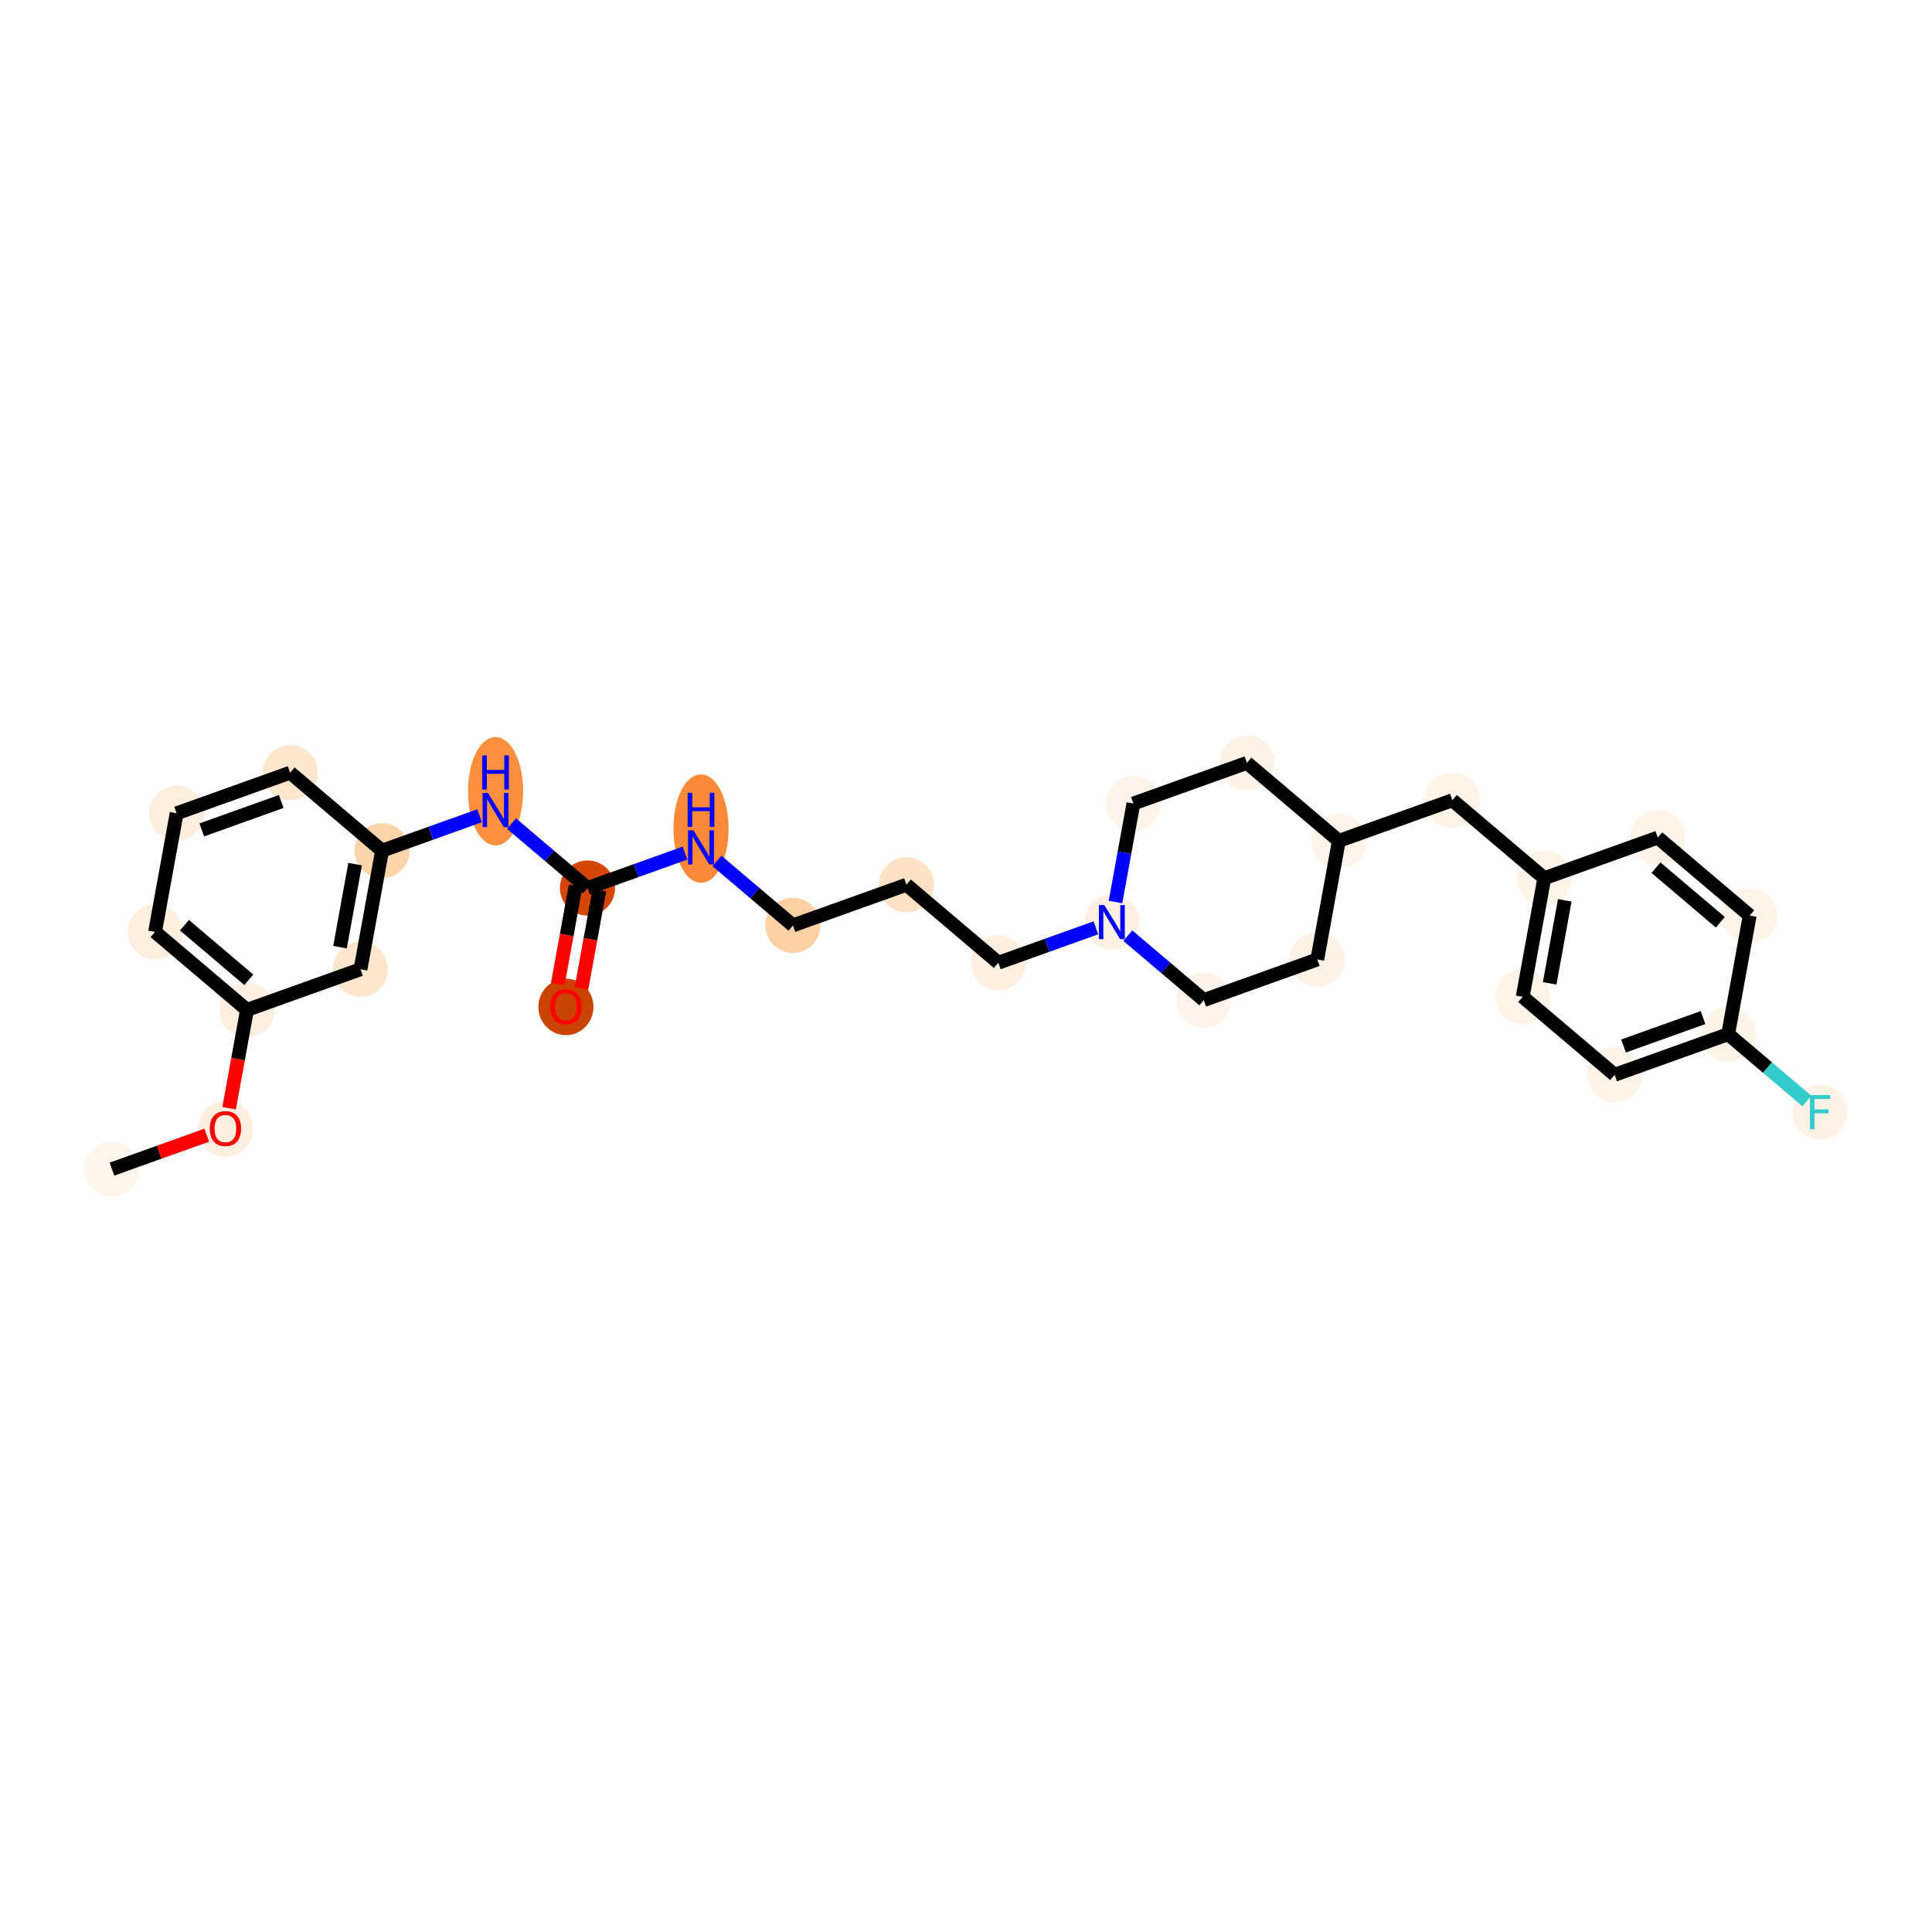 <?xml version='1.0' encoding='iso-8859-1'?>
<svg version='1.1' baseProfile='full'
              xmlns='http://www.w3.org/2000/svg'
                      xmlns:rdkit='http://www.rdkit.org/xml'
                      xmlns:xlink='http://www.w3.org/1999/xlink'
                  xml:space='preserve'
width='280px' height='280px' viewBox='0 0 280 280'>
<!-- END OF HEADER -->
<rect style='opacity:1.0;fill:#FFFFFF;stroke:none' width='280' height='280' x='0' y='0'> </rect>
<ellipse cx='16.221' cy='169.438' rx='3.494' ry='3.494'  style='fill:#FFF5EB;fill-rule:evenodd;stroke:#FFF5EB;stroke-width:1.0px;stroke-linecap:butt;stroke-linejoin:miter;stroke-opacity:1' />
<ellipse cx='32.671' cy='163.589' rx='3.494' ry='3.593'  style='fill:#FEEFE0;fill-rule:evenodd;stroke:#FEEFE0;stroke-width:1.0px;stroke-linecap:butt;stroke-linejoin:miter;stroke-opacity:1' />
<ellipse cx='35.796' cy='146.361' rx='3.494' ry='3.494'  style='fill:#FEEFE0;fill-rule:evenodd;stroke:#FEEFE0;stroke-width:1.0px;stroke-linecap:butt;stroke-linejoin:miter;stroke-opacity:1' />
<ellipse cx='22.473' cy='135.059' rx='3.494' ry='3.494'  style='fill:#FEEFE0;fill-rule:evenodd;stroke:#FEEFE0;stroke-width:1.0px;stroke-linecap:butt;stroke-linejoin:miter;stroke-opacity:1' />
<ellipse cx='25.599' cy='117.87' rx='3.494' ry='3.494'  style='fill:#FEEEDF;fill-rule:evenodd;stroke:#FEEEDF;stroke-width:1.0px;stroke-linecap:butt;stroke-linejoin:miter;stroke-opacity:1' />
<ellipse cx='42.048' cy='111.983' rx='3.494' ry='3.494'  style='fill:#FEE6CF;fill-rule:evenodd;stroke:#FEE6CF;stroke-width:1.0px;stroke-linecap:butt;stroke-linejoin:miter;stroke-opacity:1' />
<ellipse cx='55.371' cy='123.284' rx='3.494' ry='3.494'  style='fill:#FDD5AC;fill-rule:evenodd;stroke:#FDD5AC;stroke-width:1.0px;stroke-linecap:butt;stroke-linejoin:miter;stroke-opacity:1' />
<ellipse cx='71.82' cy='114.676' rx='3.494' ry='7.347'  style='fill:#FD8F3F;fill-rule:evenodd;stroke:#FD8F3F;stroke-width:1.0px;stroke-linecap:butt;stroke-linejoin:miter;stroke-opacity:1' />
<ellipse cx='85.144' cy='128.698' rx='3.494' ry='3.494'  style='fill:#D44601;fill-rule:evenodd;stroke:#D44601;stroke-width:1.0px;stroke-linecap:butt;stroke-linejoin:miter;stroke-opacity:1' />
<ellipse cx='82.018' cy='145.926' rx='3.494' ry='3.593'  style='fill:#CB4301;fill-rule:evenodd;stroke:#CB4301;stroke-width:1.0px;stroke-linecap:butt;stroke-linejoin:miter;stroke-opacity:1' />
<ellipse cx='101.593' cy='120.09' rx='3.494' ry='7.347'  style='fill:#FB8937;fill-rule:evenodd;stroke:#FB8937;stroke-width:1.0px;stroke-linecap:butt;stroke-linejoin:miter;stroke-opacity:1' />
<ellipse cx='114.916' cy='134.112' rx='3.494' ry='3.494'  style='fill:#FDD1A5;fill-rule:evenodd;stroke:#FDD1A5;stroke-width:1.0px;stroke-linecap:butt;stroke-linejoin:miter;stroke-opacity:1' />
<ellipse cx='131.365' cy='128.225' rx='3.494' ry='3.494'  style='fill:#FDE2C6;fill-rule:evenodd;stroke:#FDE2C6;stroke-width:1.0px;stroke-linecap:butt;stroke-linejoin:miter;stroke-opacity:1' />
<ellipse cx='144.689' cy='139.526' rx='3.494' ry='3.494'  style='fill:#FEEFE0;fill-rule:evenodd;stroke:#FEEFE0;stroke-width:1.0px;stroke-linecap:butt;stroke-linejoin:miter;stroke-opacity:1' />
<ellipse cx='161.138' cy='133.639' rx='3.494' ry='3.499'  style='fill:#FEF0E2;fill-rule:evenodd;stroke:#FEF0E2;stroke-width:1.0px;stroke-linecap:butt;stroke-linejoin:miter;stroke-opacity:1' />
<ellipse cx='174.461' cy='144.941' rx='3.494' ry='3.494'  style='fill:#FEF3E8;fill-rule:evenodd;stroke:#FEF3E8;stroke-width:1.0px;stroke-linecap:butt;stroke-linejoin:miter;stroke-opacity:1' />
<ellipse cx='190.91' cy='139.053' rx='3.494' ry='3.494'  style='fill:#FEF2E6;fill-rule:evenodd;stroke:#FEF2E6;stroke-width:1.0px;stroke-linecap:butt;stroke-linejoin:miter;stroke-opacity:1' />
<ellipse cx='194.036' cy='121.864' rx='3.494' ry='3.494'  style='fill:#FEF4E9;fill-rule:evenodd;stroke:#FEF4E9;stroke-width:1.0px;stroke-linecap:butt;stroke-linejoin:miter;stroke-opacity:1' />
<ellipse cx='210.485' cy='115.976' rx='3.494' ry='3.494'  style='fill:#FEF3E7;fill-rule:evenodd;stroke:#FEF3E7;stroke-width:1.0px;stroke-linecap:butt;stroke-linejoin:miter;stroke-opacity:1' />
<ellipse cx='223.809' cy='127.278' rx='3.494' ry='3.494'  style='fill:#FEF3E7;fill-rule:evenodd;stroke:#FEF3E7;stroke-width:1.0px;stroke-linecap:butt;stroke-linejoin:miter;stroke-opacity:1' />
<ellipse cx='220.683' cy='144.467' rx='3.494' ry='3.494'  style='fill:#FEF3E7;fill-rule:evenodd;stroke:#FEF3E7;stroke-width:1.0px;stroke-linecap:butt;stroke-linejoin:miter;stroke-opacity:1' />
<ellipse cx='234.006' cy='155.769' rx='3.494' ry='3.494'  style='fill:#FEF3E7;fill-rule:evenodd;stroke:#FEF3E7;stroke-width:1.0px;stroke-linecap:butt;stroke-linejoin:miter;stroke-opacity:1' />
<ellipse cx='250.455' cy='149.881' rx='3.494' ry='3.494'  style='fill:#FEF3E7;fill-rule:evenodd;stroke:#FEF3E7;stroke-width:1.0px;stroke-linecap:butt;stroke-linejoin:miter;stroke-opacity:1' />
<ellipse cx='263.779' cy='161.183' rx='3.494' ry='3.499'  style='fill:#FEF2E6;fill-rule:evenodd;stroke:#FEF2E6;stroke-width:1.0px;stroke-linecap:butt;stroke-linejoin:miter;stroke-opacity:1' />
<ellipse cx='253.581' cy='132.692' rx='3.494' ry='3.494'  style='fill:#FEF3E7;fill-rule:evenodd;stroke:#FEF3E7;stroke-width:1.0px;stroke-linecap:butt;stroke-linejoin:miter;stroke-opacity:1' />
<ellipse cx='240.258' cy='121.39' rx='3.494' ry='3.494'  style='fill:#FEF3E7;fill-rule:evenodd;stroke:#FEF3E7;stroke-width:1.0px;stroke-linecap:butt;stroke-linejoin:miter;stroke-opacity:1' />
<ellipse cx='180.713' cy='110.562' rx='3.494' ry='3.494'  style='fill:#FEF2E6;fill-rule:evenodd;stroke:#FEF2E6;stroke-width:1.0px;stroke-linecap:butt;stroke-linejoin:miter;stroke-opacity:1' />
<ellipse cx='164.264' cy='116.45' rx='3.494' ry='3.494'  style='fill:#FEF3E8;fill-rule:evenodd;stroke:#FEF3E8;stroke-width:1.0px;stroke-linecap:butt;stroke-linejoin:miter;stroke-opacity:1' />
<ellipse cx='52.245' cy='140.474' rx='3.494' ry='3.494'  style='fill:#FEE6CF;fill-rule:evenodd;stroke:#FEE6CF;stroke-width:1.0px;stroke-linecap:butt;stroke-linejoin:miter;stroke-opacity:1' />
<path class='bond-0 atom-0 atom-1' d='M 16.221,169.438 L 23.092,166.979' style='fill:none;fill-rule:evenodd;stroke:#000000;stroke-width:2.0px;stroke-linecap:butt;stroke-linejoin:miter;stroke-opacity:1' />
<path class='bond-0 atom-0 atom-1' d='M 23.092,166.979 L 29.963,164.519' style='fill:none;fill-rule:evenodd;stroke:#FF0000;stroke-width:2.0px;stroke-linecap:butt;stroke-linejoin:miter;stroke-opacity:1' />
<path class='bond-1 atom-1 atom-2' d='M 33.205,160.612 L 34.501,153.486' style='fill:none;fill-rule:evenodd;stroke:#FF0000;stroke-width:2.0px;stroke-linecap:butt;stroke-linejoin:miter;stroke-opacity:1' />
<path class='bond-1 atom-1 atom-2' d='M 34.501,153.486 L 35.796,146.361' style='fill:none;fill-rule:evenodd;stroke:#000000;stroke-width:2.0px;stroke-linecap:butt;stroke-linejoin:miter;stroke-opacity:1' />
<path class='bond-2 atom-2 atom-3' d='M 35.796,146.361 L 22.473,135.059' style='fill:none;fill-rule:evenodd;stroke:#000000;stroke-width:2.0px;stroke-linecap:butt;stroke-linejoin:miter;stroke-opacity:1' />
<path class='bond-2 atom-2 atom-3' d='M 36.058,142.001 L 26.732,134.09' style='fill:none;fill-rule:evenodd;stroke:#000000;stroke-width:2.0px;stroke-linecap:butt;stroke-linejoin:miter;stroke-opacity:1' />
<path class='bond-28 atom-28 atom-2' d='M 52.245,140.474 L 35.796,146.361' style='fill:none;fill-rule:evenodd;stroke:#000000;stroke-width:2.0px;stroke-linecap:butt;stroke-linejoin:miter;stroke-opacity:1' />
<path class='bond-3 atom-3 atom-4' d='M 22.473,135.059 L 25.599,117.87' style='fill:none;fill-rule:evenodd;stroke:#000000;stroke-width:2.0px;stroke-linecap:butt;stroke-linejoin:miter;stroke-opacity:1' />
<path class='bond-4 atom-4 atom-5' d='M 25.599,117.87 L 42.048,111.983' style='fill:none;fill-rule:evenodd;stroke:#000000;stroke-width:2.0px;stroke-linecap:butt;stroke-linejoin:miter;stroke-opacity:1' />
<path class='bond-4 atom-4 atom-5' d='M 29.244,120.277 L 40.758,116.156' style='fill:none;fill-rule:evenodd;stroke:#000000;stroke-width:2.0px;stroke-linecap:butt;stroke-linejoin:miter;stroke-opacity:1' />
<path class='bond-5 atom-5 atom-6' d='M 42.048,111.983 L 55.371,123.284' style='fill:none;fill-rule:evenodd;stroke:#000000;stroke-width:2.0px;stroke-linecap:butt;stroke-linejoin:miter;stroke-opacity:1' />
<path class='bond-6 atom-6 atom-7' d='M 55.371,123.284 L 62.439,120.755' style='fill:none;fill-rule:evenodd;stroke:#000000;stroke-width:2.0px;stroke-linecap:butt;stroke-linejoin:miter;stroke-opacity:1' />
<path class='bond-6 atom-6 atom-7' d='M 62.439,120.755 L 69.507,118.225' style='fill:none;fill-rule:evenodd;stroke:#0000FF;stroke-width:2.0px;stroke-linecap:butt;stroke-linejoin:miter;stroke-opacity:1' />
<path class='bond-27 atom-6 atom-28' d='M 55.371,123.284 L 52.245,140.474' style='fill:none;fill-rule:evenodd;stroke:#000000;stroke-width:2.0px;stroke-linecap:butt;stroke-linejoin:miter;stroke-opacity:1' />
<path class='bond-27 atom-6 atom-28' d='M 51.465,125.238 L 49.277,137.27' style='fill:none;fill-rule:evenodd;stroke:#000000;stroke-width:2.0px;stroke-linecap:butt;stroke-linejoin:miter;stroke-opacity:1' />
<path class='bond-7 atom-7 atom-8' d='M 74.134,119.359 L 79.639,124.029' style='fill:none;fill-rule:evenodd;stroke:#0000FF;stroke-width:2.0px;stroke-linecap:butt;stroke-linejoin:miter;stroke-opacity:1' />
<path class='bond-7 atom-7 atom-8' d='M 79.639,124.029 L 85.144,128.698' style='fill:none;fill-rule:evenodd;stroke:#000000;stroke-width:2.0px;stroke-linecap:butt;stroke-linejoin:miter;stroke-opacity:1' />
<path class='bond-8 atom-8 atom-9' d='M 83.425,128.386 L 82.129,135.511' style='fill:none;fill-rule:evenodd;stroke:#000000;stroke-width:2.0px;stroke-linecap:butt;stroke-linejoin:miter;stroke-opacity:1' />
<path class='bond-8 atom-8 atom-9' d='M 82.129,135.511 L 80.834,142.636' style='fill:none;fill-rule:evenodd;stroke:#FF0000;stroke-width:2.0px;stroke-linecap:butt;stroke-linejoin:miter;stroke-opacity:1' />
<path class='bond-8 atom-8 atom-9' d='M 86.863,129.011 L 85.567,136.136' style='fill:none;fill-rule:evenodd;stroke:#000000;stroke-width:2.0px;stroke-linecap:butt;stroke-linejoin:miter;stroke-opacity:1' />
<path class='bond-8 atom-8 atom-9' d='M 85.567,136.136 L 84.271,143.261' style='fill:none;fill-rule:evenodd;stroke:#FF0000;stroke-width:2.0px;stroke-linecap:butt;stroke-linejoin:miter;stroke-opacity:1' />
<path class='bond-9 atom-8 atom-10' d='M 85.144,128.698 L 92.212,126.169' style='fill:none;fill-rule:evenodd;stroke:#000000;stroke-width:2.0px;stroke-linecap:butt;stroke-linejoin:miter;stroke-opacity:1' />
<path class='bond-9 atom-8 atom-10' d='M 92.212,126.169 L 99.28,123.639' style='fill:none;fill-rule:evenodd;stroke:#0000FF;stroke-width:2.0px;stroke-linecap:butt;stroke-linejoin:miter;stroke-opacity:1' />
<path class='bond-10 atom-10 atom-11' d='M 103.906,124.773 L 109.411,129.443' style='fill:none;fill-rule:evenodd;stroke:#0000FF;stroke-width:2.0px;stroke-linecap:butt;stroke-linejoin:miter;stroke-opacity:1' />
<path class='bond-10 atom-10 atom-11' d='M 109.411,129.443 L 114.916,134.112' style='fill:none;fill-rule:evenodd;stroke:#000000;stroke-width:2.0px;stroke-linecap:butt;stroke-linejoin:miter;stroke-opacity:1' />
<path class='bond-11 atom-11 atom-12' d='M 114.916,134.112 L 131.365,128.225' style='fill:none;fill-rule:evenodd;stroke:#000000;stroke-width:2.0px;stroke-linecap:butt;stroke-linejoin:miter;stroke-opacity:1' />
<path class='bond-12 atom-12 atom-13' d='M 131.365,128.225 L 144.689,139.526' style='fill:none;fill-rule:evenodd;stroke:#000000;stroke-width:2.0px;stroke-linecap:butt;stroke-linejoin:miter;stroke-opacity:1' />
<path class='bond-13 atom-13 atom-14' d='M 144.689,139.526 L 151.757,136.997' style='fill:none;fill-rule:evenodd;stroke:#000000;stroke-width:2.0px;stroke-linecap:butt;stroke-linejoin:miter;stroke-opacity:1' />
<path class='bond-13 atom-13 atom-14' d='M 151.757,136.997 L 158.825,134.467' style='fill:none;fill-rule:evenodd;stroke:#0000FF;stroke-width:2.0px;stroke-linecap:butt;stroke-linejoin:miter;stroke-opacity:1' />
<path class='bond-14 atom-14 atom-15' d='M 163.451,135.601 L 168.956,140.271' style='fill:none;fill-rule:evenodd;stroke:#0000FF;stroke-width:2.0px;stroke-linecap:butt;stroke-linejoin:miter;stroke-opacity:1' />
<path class='bond-14 atom-14 atom-15' d='M 168.956,140.271 L 174.461,144.941' style='fill:none;fill-rule:evenodd;stroke:#000000;stroke-width:2.0px;stroke-linecap:butt;stroke-linejoin:miter;stroke-opacity:1' />
<path class='bond-29 atom-27 atom-14' d='M 164.264,116.45 L 162.965,123.589' style='fill:none;fill-rule:evenodd;stroke:#000000;stroke-width:2.0px;stroke-linecap:butt;stroke-linejoin:miter;stroke-opacity:1' />
<path class='bond-29 atom-27 atom-14' d='M 162.965,123.589 L 161.667,130.728' style='fill:none;fill-rule:evenodd;stroke:#0000FF;stroke-width:2.0px;stroke-linecap:butt;stroke-linejoin:miter;stroke-opacity:1' />
<path class='bond-15 atom-15 atom-16' d='M 174.461,144.941 L 190.91,139.053' style='fill:none;fill-rule:evenodd;stroke:#000000;stroke-width:2.0px;stroke-linecap:butt;stroke-linejoin:miter;stroke-opacity:1' />
<path class='bond-16 atom-16 atom-17' d='M 190.91,139.053 L 194.036,121.864' style='fill:none;fill-rule:evenodd;stroke:#000000;stroke-width:2.0px;stroke-linecap:butt;stroke-linejoin:miter;stroke-opacity:1' />
<path class='bond-17 atom-17 atom-18' d='M 194.036,121.864 L 210.485,115.976' style='fill:none;fill-rule:evenodd;stroke:#000000;stroke-width:2.0px;stroke-linecap:butt;stroke-linejoin:miter;stroke-opacity:1' />
<path class='bond-25 atom-17 atom-26' d='M 194.036,121.864 L 180.713,110.562' style='fill:none;fill-rule:evenodd;stroke:#000000;stroke-width:2.0px;stroke-linecap:butt;stroke-linejoin:miter;stroke-opacity:1' />
<path class='bond-18 atom-18 atom-19' d='M 210.485,115.976 L 223.809,127.278' style='fill:none;fill-rule:evenodd;stroke:#000000;stroke-width:2.0px;stroke-linecap:butt;stroke-linejoin:miter;stroke-opacity:1' />
<path class='bond-19 atom-19 atom-20' d='M 223.809,127.278 L 220.683,144.467' style='fill:none;fill-rule:evenodd;stroke:#000000;stroke-width:2.0px;stroke-linecap:butt;stroke-linejoin:miter;stroke-opacity:1' />
<path class='bond-19 atom-19 atom-20' d='M 226.777,130.481 L 224.589,142.514' style='fill:none;fill-rule:evenodd;stroke:#000000;stroke-width:2.0px;stroke-linecap:butt;stroke-linejoin:miter;stroke-opacity:1' />
<path class='bond-30 atom-25 atom-19' d='M 240.258,121.39 L 223.809,127.278' style='fill:none;fill-rule:evenodd;stroke:#000000;stroke-width:2.0px;stroke-linecap:butt;stroke-linejoin:miter;stroke-opacity:1' />
<path class='bond-20 atom-20 atom-21' d='M 220.683,144.467 L 234.006,155.769' style='fill:none;fill-rule:evenodd;stroke:#000000;stroke-width:2.0px;stroke-linecap:butt;stroke-linejoin:miter;stroke-opacity:1' />
<path class='bond-21 atom-21 atom-22' d='M 234.006,155.769 L 250.455,149.881' style='fill:none;fill-rule:evenodd;stroke:#000000;stroke-width:2.0px;stroke-linecap:butt;stroke-linejoin:miter;stroke-opacity:1' />
<path class='bond-21 atom-21 atom-22' d='M 235.296,151.596 L 246.81,147.474' style='fill:none;fill-rule:evenodd;stroke:#000000;stroke-width:2.0px;stroke-linecap:butt;stroke-linejoin:miter;stroke-opacity:1' />
<path class='bond-22 atom-22 atom-23' d='M 250.455,149.881 L 256.163,154.723' style='fill:none;fill-rule:evenodd;stroke:#000000;stroke-width:2.0px;stroke-linecap:butt;stroke-linejoin:miter;stroke-opacity:1' />
<path class='bond-22 atom-22 atom-23' d='M 256.163,154.723 L 261.871,159.564' style='fill:none;fill-rule:evenodd;stroke:#33CCCC;stroke-width:2.0px;stroke-linecap:butt;stroke-linejoin:miter;stroke-opacity:1' />
<path class='bond-23 atom-22 atom-24' d='M 250.455,149.881 L 253.581,132.692' style='fill:none;fill-rule:evenodd;stroke:#000000;stroke-width:2.0px;stroke-linecap:butt;stroke-linejoin:miter;stroke-opacity:1' />
<path class='bond-24 atom-24 atom-25' d='M 253.581,132.692 L 240.258,121.39' style='fill:none;fill-rule:evenodd;stroke:#000000;stroke-width:2.0px;stroke-linecap:butt;stroke-linejoin:miter;stroke-opacity:1' />
<path class='bond-24 atom-24 atom-25' d='M 249.322,133.661 L 239.996,125.75' style='fill:none;fill-rule:evenodd;stroke:#000000;stroke-width:2.0px;stroke-linecap:butt;stroke-linejoin:miter;stroke-opacity:1' />
<path class='bond-26 atom-26 atom-27' d='M 180.713,110.562 L 164.264,116.45' style='fill:none;fill-rule:evenodd;stroke:#000000;stroke-width:2.0px;stroke-linecap:butt;stroke-linejoin:miter;stroke-opacity:1' />
<path  class='atom-1' d='M 30.399 163.564
Q 30.399 162.376, 30.986 161.712
Q 31.573 161.048, 32.671 161.048
Q 33.768 161.048, 34.355 161.712
Q 34.942 162.376, 34.942 163.564
Q 34.942 164.766, 34.348 165.451
Q 33.754 166.129, 32.671 166.129
Q 31.58 166.129, 30.986 165.451
Q 30.399 164.773, 30.399 163.564
M 32.671 165.57
Q 33.425 165.57, 33.831 165.067
Q 34.243 164.557, 34.243 163.564
Q 34.243 162.593, 33.831 162.104
Q 33.425 161.607, 32.671 161.607
Q 31.916 161.607, 31.503 162.097
Q 31.098 162.586, 31.098 163.564
Q 31.098 164.564, 31.503 165.067
Q 31.916 165.57, 32.671 165.57
' fill='#FF0000'/>
<path  class='atom-7' d='M 70.727 114.923
L 72.348 117.544
Q 72.509 117.802, 72.767 118.27
Q 73.026 118.739, 73.04 118.767
L 73.04 114.923
L 73.697 114.923
L 73.697 119.871
L 73.019 119.871
L 71.279 117.005
Q 71.076 116.67, 70.86 116.286
Q 70.65 115.901, 70.587 115.782
L 70.587 119.871
L 69.944 119.871
L 69.944 114.923
L 70.727 114.923
' fill='#0000FF'/>
<path  class='atom-7' d='M 69.885 109.48
L 70.556 109.48
L 70.556 111.584
L 73.085 111.584
L 73.085 109.48
L 73.756 109.48
L 73.756 114.428
L 73.085 114.428
L 73.085 112.143
L 70.556 112.143
L 70.556 114.428
L 69.885 114.428
L 69.885 109.48
' fill='#0000FF'/>
<path  class='atom-9' d='M 79.747 145.902
Q 79.747 144.713, 80.334 144.05
Q 80.921 143.386, 82.018 143.386
Q 83.115 143.386, 83.702 144.05
Q 84.289 144.713, 84.289 145.902
Q 84.289 147.104, 83.695 147.788
Q 83.101 148.466, 82.018 148.466
Q 80.928 148.466, 80.334 147.788
Q 79.747 147.111, 79.747 145.902
M 82.018 147.907
Q 82.773 147.907, 83.178 147.404
Q 83.59 146.894, 83.59 145.902
Q 83.59 144.93, 83.178 144.441
Q 82.773 143.945, 82.018 143.945
Q 81.263 143.945, 80.851 144.434
Q 80.446 144.923, 80.446 145.902
Q 80.446 146.901, 80.851 147.404
Q 81.263 147.907, 82.018 147.907
' fill='#FF0000'/>
<path  class='atom-10' d='M 100.499 120.337
L 102.121 122.958
Q 102.281 123.216, 102.54 123.684
Q 102.798 124.153, 102.812 124.181
L 102.812 120.337
L 103.469 120.337
L 103.469 125.285
L 102.791 125.285
L 101.051 122.42
Q 100.849 122.084, 100.632 121.7
Q 100.422 121.315, 100.359 121.197
L 100.359 125.285
L 99.716 125.285
L 99.716 120.337
L 100.499 120.337
' fill='#0000FF'/>
<path  class='atom-10' d='M 99.657 114.894
L 100.328 114.894
L 100.328 116.998
L 102.858 116.998
L 102.858 114.894
L 103.529 114.894
L 103.529 119.842
L 102.858 119.842
L 102.858 117.557
L 100.328 117.557
L 100.328 119.842
L 99.657 119.842
L 99.657 114.894
' fill='#0000FF'/>
<path  class='atom-14' d='M 160.044 131.165
L 161.665 133.786
Q 161.826 134.044, 162.085 134.513
Q 162.343 134.981, 162.357 135.009
L 162.357 131.165
L 163.014 131.165
L 163.014 136.113
L 162.336 136.113
L 160.596 133.248
Q 160.394 132.912, 160.177 132.528
Q 159.967 132.143, 159.904 132.025
L 159.904 136.113
L 159.261 136.113
L 159.261 131.165
L 160.044 131.165
' fill='#0000FF'/>
<path  class='atom-23' d='M 262.307 158.709
L 265.25 158.709
L 265.25 159.275
L 262.971 159.275
L 262.971 160.777
L 264.998 160.777
L 264.998 161.35
L 262.971 161.35
L 262.971 163.657
L 262.307 163.657
L 262.307 158.709
' fill='#33CCCC'/>
</svg>
